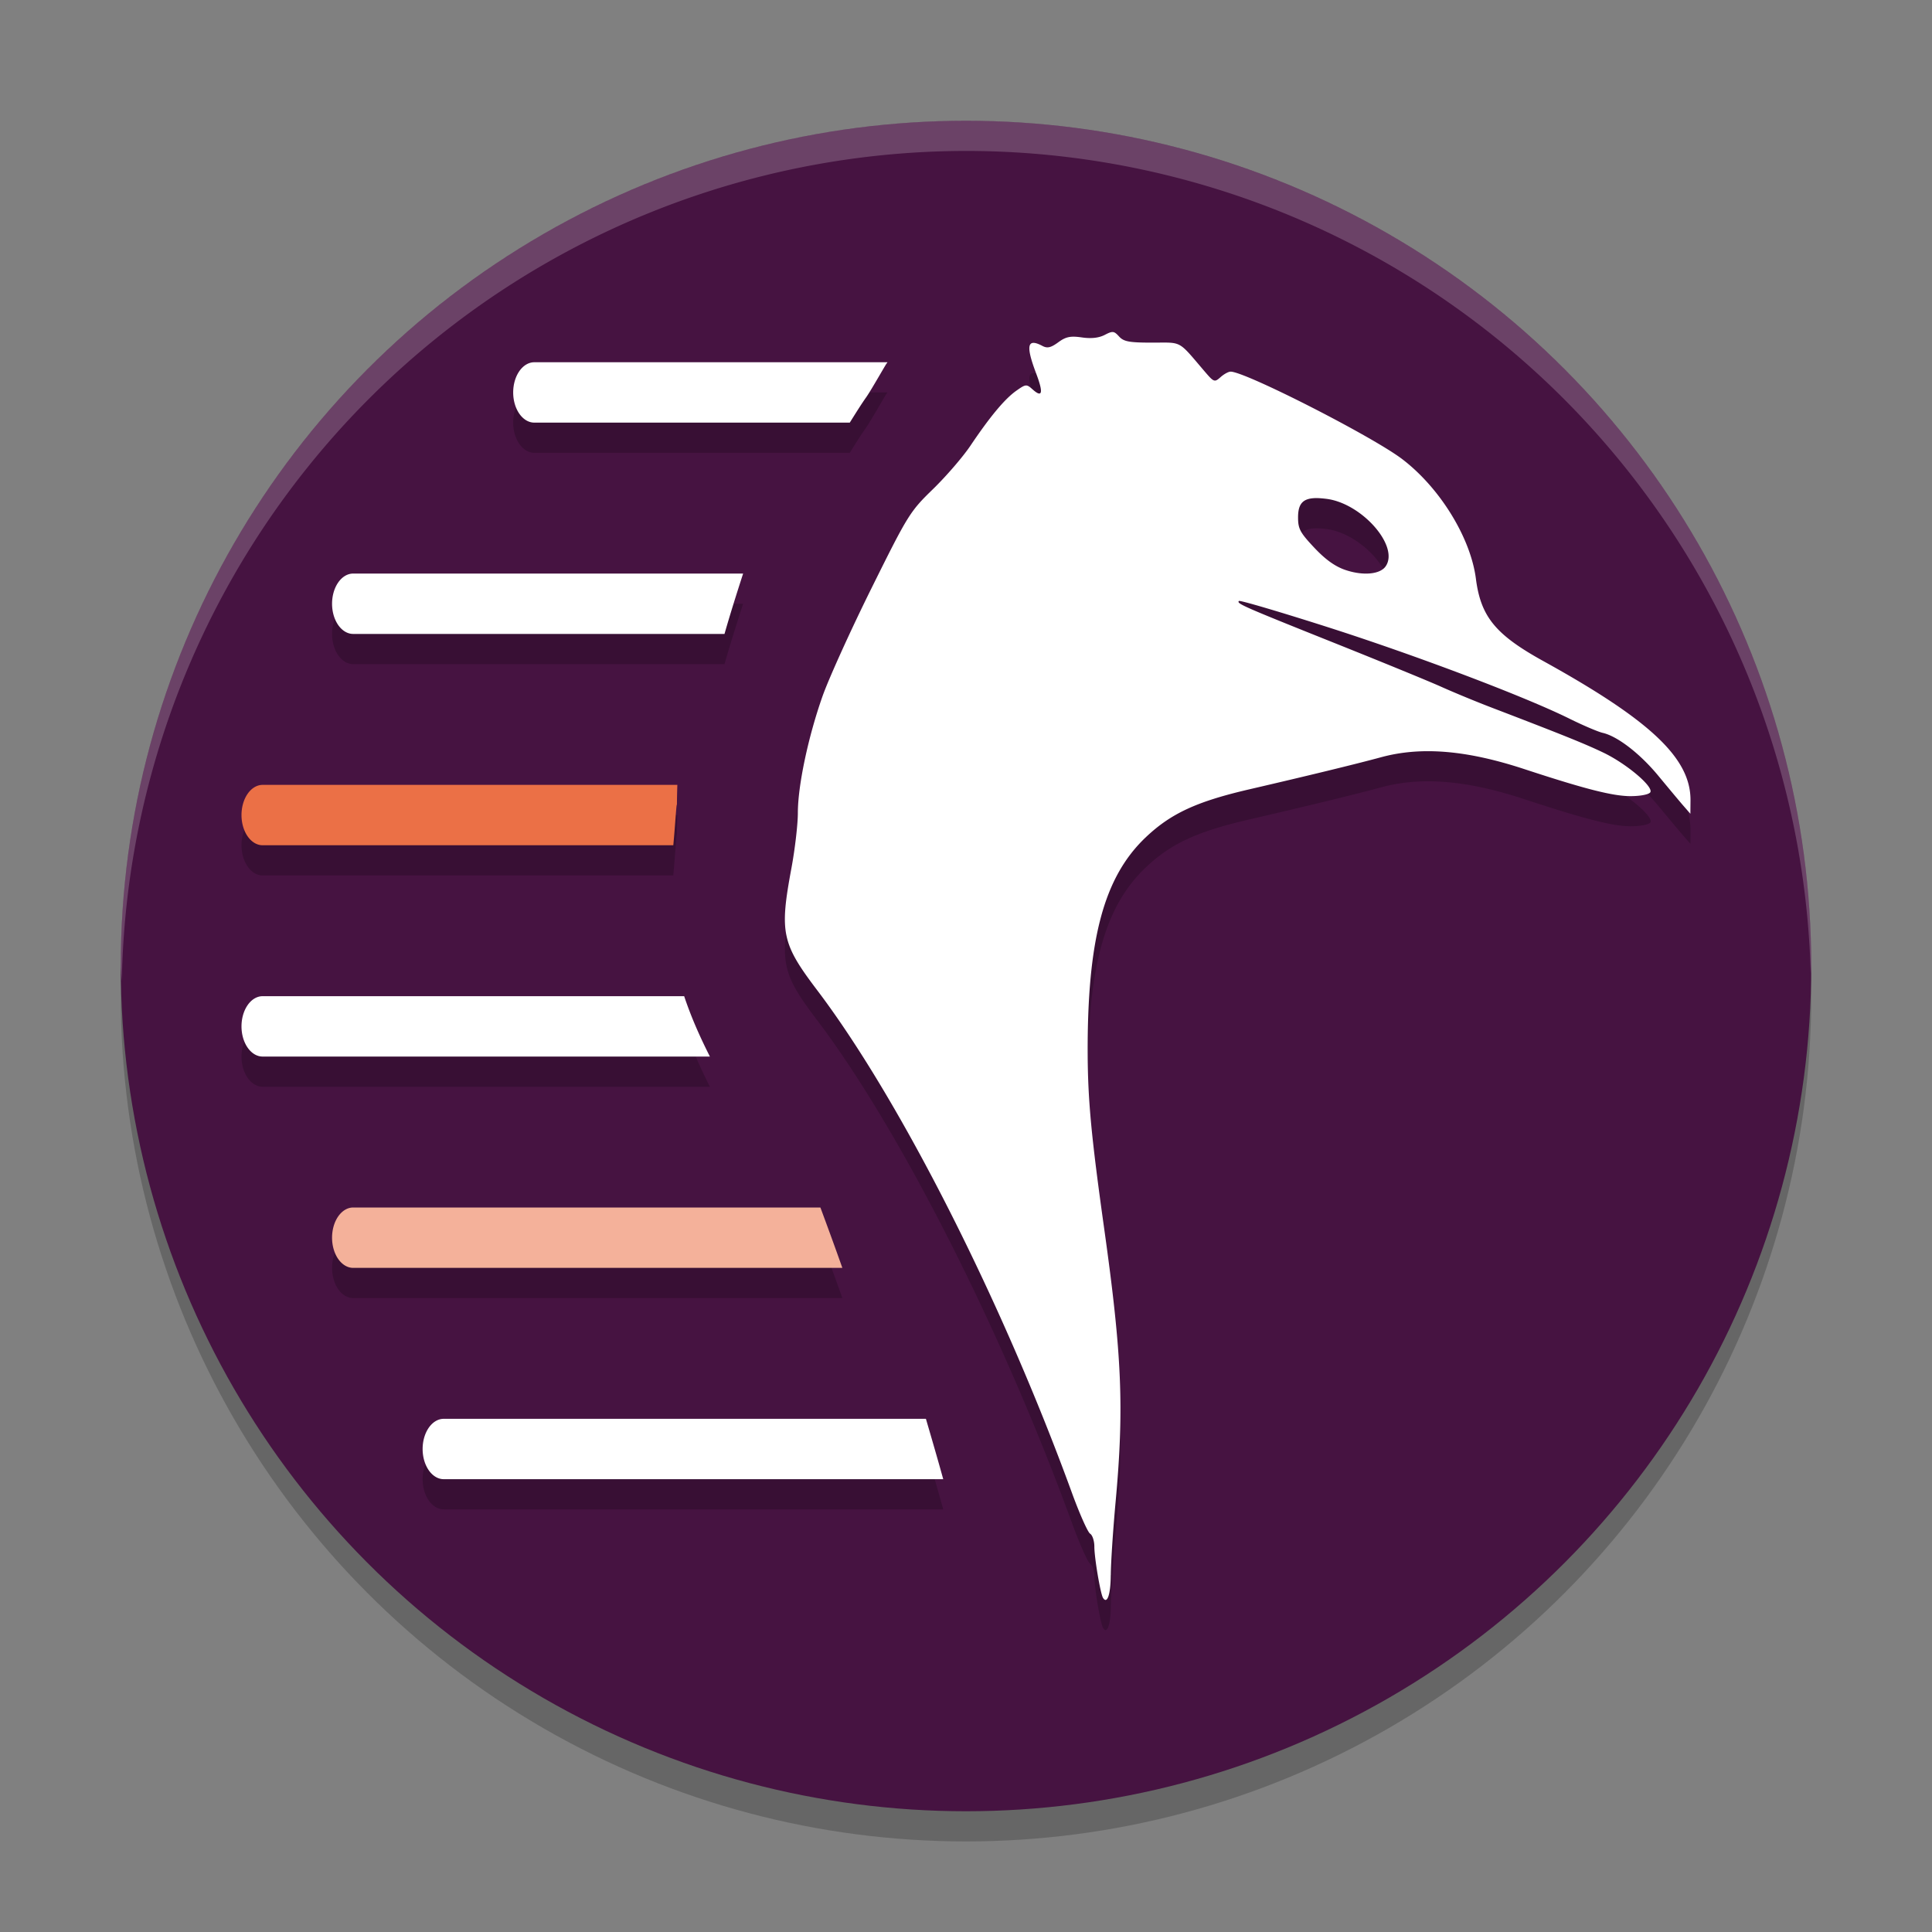 <svg xmlns="http://www.w3.org/2000/svg" width="64" height="64" version="1.1">
 <rect width="100%" height="100%" fill="#808080" stroke="none"/>
 <circle style="opacity:0.2" cx="32" cy="33" r="28"/>
 <circle style="fill:#461341" cx="32" cy="32" r="28"/>
 <path style="opacity:0.2" d="m 36.869,12 c -0.065,-0.007 -0.143,0.026 -0.273,0.094 -0.193,0.101 -0.443,0.129 -0.756,0.084 -0.379,-0.055 -0.53,-0.024 -0.785,0.162 -0.245,0.179 -0.361,0.205 -0.523,0.119 -0.504,-0.267 -0.559,-0.018 -0.209,0.906 0.248,0.655 0.209,0.825 -0.115,0.535 -0.202,-0.181 -0.224,-0.179 -0.537,0.041 -0.384,0.27 -0.874,0.858 -1.52,1.818 -0.256,0.381 -0.82,1.032 -1.252,1.451 -0.756,0.733 -0.831,0.859 -2.027,3.271 -0.684,1.379 -1.417,2.993 -1.627,3.59 -0.473,1.343 -0.814,2.955 -0.814,3.855 0,0.375 -0.096,1.206 -0.215,1.844 -0.395,2.121 -0.317,2.482 0.854,4.027 2.736,3.61 6.119,10.284 8.436,16.641 0.256,0.703 0.53,1.318 0.607,1.365 0.077,0.047 0.141,0.24 0.141,0.432 0,0.369 0.201,1.558 0.287,1.695 0.139,0.222 0.253,-0.114 0.256,-0.754 h 0.002 c 0.001,-0.392 0.072,-1.48 0.158,-2.418 0.285,-3.106 0.213,-4.849 -0.377,-9.057 -0.425,-3.029 -0.539,-4.243 -0.547,-5.752 -0.019,-3.839 0.534,-5.907 1.938,-7.229 0.831,-0.782 1.688,-1.176 3.436,-1.58 1.864,-0.431 3.501,-0.829 4.348,-1.059 1.326,-0.36 2.831,-0.236 4.748,0.395 2.006,0.659 2.926,0.895 3.514,0.895 0.326,0 0.61,-0.056 0.654,-0.127 0.114,-0.182 -0.768,-0.932 -1.531,-1.303 -0.593,-0.289 -1.36,-0.599 -3.717,-1.5 -0.505,-0.193 -1.258,-0.505 -1.674,-0.691 -0.416,-0.187 -2.015,-0.842 -3.559,-1.459 -3.027,-1.211 -3.231,-1.301 -3.146,-1.385 0.031,-0.03 1.339,0.354 2.908,0.855 2.929,0.935 6.562,2.31 8.037,3.041 0.458,0.227 0.956,0.439 1.105,0.473 0.489,0.111 1.229,0.682 1.834,1.412 0.326,0.394 0.698,0.84 0.83,0.992 l 0.24,0.275 L 56,27.516 c 0.011,-1.393 -1.316,-2.648 -4.877,-4.617 -1.584,-0.876 -2.07,-1.47 -2.232,-2.729 -0.176,-1.359 -1.19,-3.008 -2.438,-3.959 -0.986,-0.752 -5.2,-2.9 -5.688,-2.9 -0.069,0 -0.218,0.08 -0.332,0.182 -0.199,0.178 -0.22,0.171 -0.525,-0.186 -0.899,-1.051 -0.729,-0.957 -1.736,-0.957 -0.761,0 -0.945,-0.032 -1.1,-0.201 -0.084,-0.091 -0.138,-0.141 -0.203,-0.148 z m -19.17,1 a 0.7,1 0 0 0 -0.699,1 0.7,1 0 0 0 0.699,1 h 10.451 c 0.193,-0.309 0.388,-0.622 0.541,-0.836 0.174,-0.244 0.775,-1.319 0.68,-1.113 0.008,-0.018 0.019,-0.033 0.027,-0.051 z m 25.893,4.5 c 0.101,-0.001 0.217,0.009 0.35,0.025 1.175,0.148 2.423,1.572 1.959,2.236 -0.185,0.265 -0.745,0.316 -1.326,0.121 C 44.232,19.768 43.914,19.543 43.539,19.145 43.065,18.641 43,18.517 43,18.139 c 0,-0.448 0.154,-0.633 0.592,-0.639 z m -31.893,2.5 a 0.7,1 0 0 0 -0.699,1 0.7,1 0 0 0 0.699,1 H 24 c 0.183,-0.641 0.396,-1.317 0.617,-2 z m -3,7 a 0.7,1 0 0 0 -0.699,1 0.7,1 0 0 0 0.699,1 H 22.303 c 0.063,-0.658 0.121,-1.672 0.121,-1.246 0,-0.257 0.006,-0.506 0.014,-0.754 z m 0,7 a 0.7,1 0 0 0 -0.699,1 0.7,1 0 0 0 0.699,1 H 23.516 c -0.296,-0.591 -0.596,-1.237 -0.852,-2 z m 3,7 a 0.7,1 0 0 0 -0.699,1 0.7,1 0 0 0 0.699,1 h 16.205 c -0.244,-0.69 -0.486,-1.348 -0.729,-2 z m 3,7 a 0.7,1 0 0 0 -0.699,1 0.7,1 0 0 0 0.699,1 h 16.547 c -0.185,-0.668 -0.379,-1.333 -0.574,-2 z"/>
 <path style="fill:#ffffff" d="M 36.869 11 C 36.804 10.993 36.726 11.026 36.596 11.094 C 36.402 11.194 36.153 11.223 35.84 11.178 C 35.461 11.123 35.31 11.153 35.055 11.34 C 34.809 11.519 34.693 11.545 34.531 11.459 C 34.027 11.192 33.972 11.441 34.322 12.365 C 34.57 13.02 34.531 13.19 34.207 12.9 C 34.005 12.72 33.983 12.721 33.67 12.941 C 33.286 13.211 32.796 13.799 32.15 14.76 C 31.894 15.141 31.33 15.792 30.898 16.211 C 30.143 16.943 30.067 17.07 28.871 19.482 C 28.187 20.861 27.454 22.476 27.244 23.072 C 26.771 24.415 26.43 26.027 26.43 26.928 C 26.43 27.303 26.334 28.134 26.215 28.771 C 25.82 30.892 25.897 31.254 27.068 32.799 C 29.804 36.409 33.187 43.083 35.504 49.439 C 35.76 50.143 36.034 50.758 36.111 50.805 C 36.189 50.852 36.252 51.045 36.252 51.236 C 36.252 51.605 36.453 52.794 36.539 52.932 C 36.678 53.153 36.792 52.818 36.795 52.178 L 36.797 52.178 C 36.798 51.786 36.869 50.697 36.955 49.76 C 37.24 46.654 37.168 44.911 36.578 40.703 C 36.153 37.674 36.039 36.46 36.031 34.951 C 36.012 31.112 36.565 29.045 37.969 27.723 C 38.799 26.94 39.657 26.547 41.404 26.143 C 43.269 25.711 44.905 25.314 45.752 25.084 C 47.078 24.724 48.583 24.848 50.5 25.479 C 52.506 26.138 53.426 26.373 54.014 26.373 C 54.34 26.373 54.623 26.318 54.668 26.246 C 54.782 26.064 53.9 25.315 53.137 24.943 C 52.543 24.655 51.776 24.345 49.42 23.443 C 48.915 23.25 48.162 22.939 47.746 22.752 C 47.331 22.565 45.731 21.91 44.188 21.293 C 41.16 20.082 40.956 19.992 41.041 19.908 C 41.072 19.878 42.38 20.263 43.949 20.764 C 46.878 21.699 50.511 23.074 51.986 23.805 C 52.444 24.032 52.942 24.243 53.092 24.277 C 53.58 24.389 54.321 24.959 54.926 25.689 C 55.252 26.083 55.624 26.53 55.756 26.682 L 55.996 26.957 L 56 26.516 C 56.011 25.123 54.684 23.867 51.123 21.898 C 49.539 21.023 49.053 20.429 48.891 19.17 C 48.715 17.811 47.7 16.162 46.453 15.211 C 45.467 14.459 41.253 12.311 40.766 12.311 C 40.696 12.311 40.548 12.39 40.434 12.492 C 40.234 12.67 40.214 12.664 39.908 12.307 C 39.009 11.256 39.179 11.35 38.172 11.35 C 37.411 11.35 37.227 11.318 37.072 11.148 C 36.989 11.057 36.934 11.007 36.869 11 z M 17.699 12 A 0.7 1 0 0 0 17 13 A 0.7 1 0 0 0 17.699 14 L 28.15 14 C 28.343 13.691 28.539 13.378 28.691 13.164 C 28.866 12.92 29.467 11.845 29.371 12.051 C 29.379 12.033 29.39 12.018 29.398 12 L 17.699 12 z M 43.592 16.5 C 43.693 16.499 43.809 16.509 43.941 16.525 C 45.117 16.673 46.364 18.098 45.9 18.762 C 45.715 19.027 45.155 19.078 44.574 18.883 C 44.232 18.768 43.914 18.543 43.539 18.145 C 43.065 17.641 43 17.517 43 17.139 C 43 16.691 43.154 16.506 43.592 16.5 z M 11.699 19 A 0.7 1 0 0 0 11 20 A 0.7 1 0 0 0 11.699 21 L 24 21 C 24.183 20.359 24.396 19.683 24.617 19 L 11.699 19 z M 8.699 33 A 0.7 1 0 0 0 8 34 A 0.7 1 0 0 0 8.699 35 L 23.516 35 C 23.219 34.409 22.919 33.763 22.664 33 L 8.699 33 z M 14.699 47 A 0.7 1 0 0 0 14 48 A 0.7 1 0 0 0 14.699 49 L 31.246 49 C 31.061 48.332 30.867 47.667 30.672 47 L 14.699 47 z"/>
 <path style="fill:#f4b19a" d="m 11.7,40 a 0.7,1 0 0 0 -0.7,1 0.7,1 0 0 0 0.7,1 h 16.204 c -0.244,-0.69 -0.485,-1.348 -0.727,-2 z"/>
 <path style="fill:#eb7046" d="M 8.7,26 A 0.7,1 0 0 0 8,27 0.7,1 0 0 0 8.7,28 h 13.604 c 0.063,-0.658 0.12,-1.672 0.12,-1.246 0,-0.257 0.006,-0.506 0.014,-0.754 z"/>
 <path style="fill:#ffffff;opacity:0.2" d="M 32 4 A 28 28 0 0 0 4 32 A 28 28 0 0 0 4.035 32.5 A 28 28 0 0 1 32 5 A 28 28 0 0 1 59.982 32.252 A 28 28 0 0 0 60 32 A 28 28 0 0 0 32 4 z"/>
</svg>
